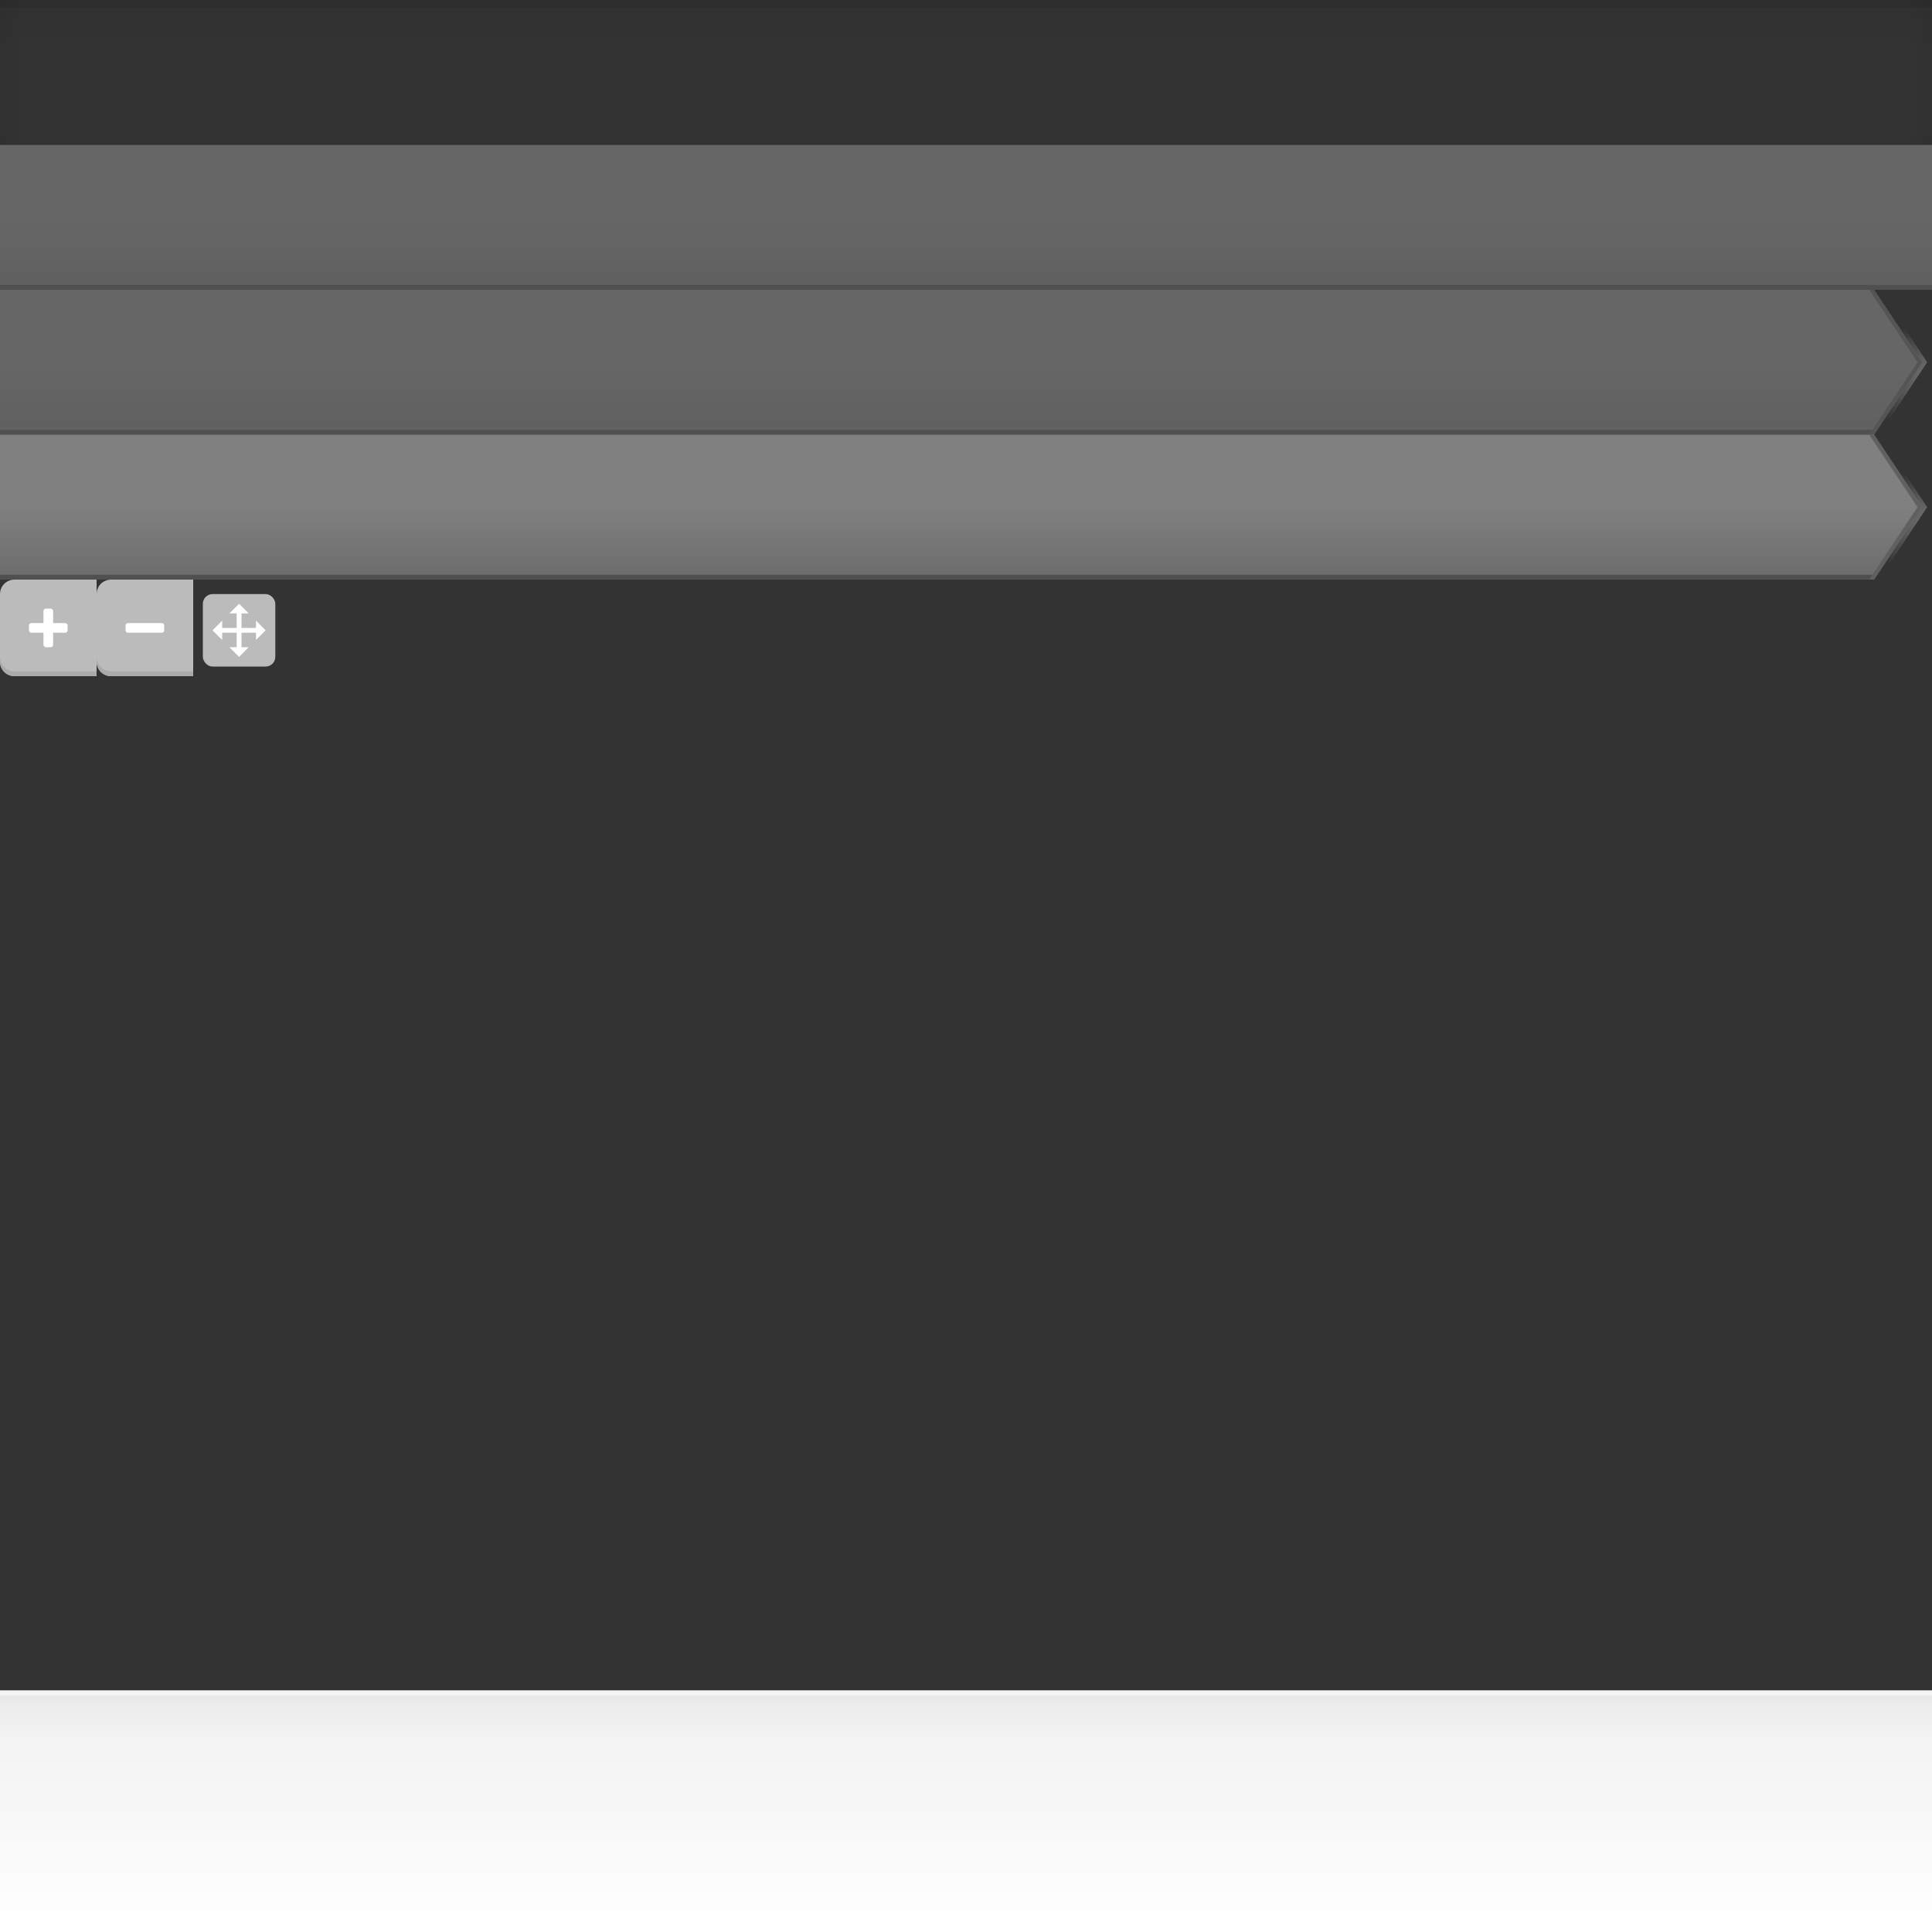 <?xml version="1.0" encoding="UTF-8" standalone="no"?>
<!-- Created with Inkscape (http://www.inkscape.org/) -->
<svg
   xmlns:dc="http://purl.org/dc/elements/1.1/"
   xmlns:cc="http://creativecommons.org/ns#"
   xmlns:rdf="http://www.w3.org/1999/02/22-rdf-syntax-ns#"
   xmlns:svg="http://www.w3.org/2000/svg"
   xmlns="http://www.w3.org/2000/svg"
   xmlns:xlink="http://www.w3.org/1999/xlink"
   xmlns:sodipodi="http://sodipodi.sourceforge.net/DTD/sodipodi-0.dtd"
   xmlns:inkscape="http://www.inkscape.org/namespaces/inkscape"
   width="400"
   height="400"
   id="svg2"
   sodipodi:version="0.32"
   inkscape:version="0.46"
   version="1.0"
   sodipodi:docname="bleeds.svg"
   inkscape:output_extension="org.inkscape.output.svg.inkscape"
   inkscape:export-filename="/home/devseed/d7/profiles/reliefweb/themes/rubik/images/bleeds.png"
   inkscape:export-xdpi="90"
   inkscape:export-ydpi="90">
  <rect width="100%" height="100%" fill="#333333" stroke="none"/>
  <defs
     id="defs4">
    <linearGradient
       inkscape:collect="always"
       id="linearGradient3242">
      <stop
         style="stop-color:#dddddd;stop-opacity:1;"
         offset="0"
         id="stop3244" />
      <stop
         style="stop-color:#dddddd;stop-opacity:0;"
         offset="1"
         id="stop3246" />
    </linearGradient>
    <inkscape:perspective
       sodipodi:type="inkscape:persp3d"
       inkscape:vp_x="0 : 240 : 1"
       inkscape:vp_y="0 : 1000 : 0"
       inkscape:vp_z="400 : 240 : 1"
       inkscape:persp3d-origin="200 : 160 : 1"
       id="perspective65" />
    <linearGradient
       id="linearGradient3383"
       inkscape:collect="always">
      <stop
         id="stop3385"
         offset="0"
         style="stop-color:#808080;stop-opacity:1" />
      <stop
         id="stop3387"
         offset="1"
         style="stop-color:#6c6c6c;stop-opacity:1" />
    </linearGradient>
    <linearGradient
       inkscape:collect="always"
       id="linearGradient3357">
      <stop
         style="stop-color:#808080;stop-opacity:1"
         offset="0"
         id="stop3359" />
      <stop
         style="stop-color:#808080;stop-opacity:0"
         offset="1"
         id="stop3361" />
    </linearGradient>
    <linearGradient
       inkscape:collect="always"
       id="linearGradient3233">
      <stop
         style="stop-color:#666666;stop-opacity:1;"
         offset="0"
         id="stop3235" />
      <stop
         style="stop-color:#606060;stop-opacity:1"
         offset="1"
         id="stop3237" />
    </linearGradient>
    <linearGradient
       inkscape:collect="always"
       id="linearGradient3182">
      <stop
         style="stop-color:#000000;stop-opacity:0"
         offset="0"
         id="stop3184" />
      <stop
         style="stop-color:#000000;stop-opacity:0.047"
         offset="1"
         id="stop3186" />
    </linearGradient>
    <linearGradient
       id="linearGradient3157">
      <stop
         style="stop-color:#ffffff;stop-opacity:1"
         offset="0"
         id="stop3159" />
      <stop
         id="stop3248"
         offset="0.8"
         style="stop-color:#f3f3f3;stop-opacity:1;" />
      <stop
         style="stop-color:#e8e8e8;stop-opacity:1"
         offset="1"
         id="stop3161" />
    </linearGradient>
    <linearGradient
       inkscape:collect="always"
       xlink:href="#linearGradient3182"
       id="linearGradient3199"
       x1="400"
       y1="80"
       x2="400"
       y2="100"
       gradientUnits="userSpaceOnUse"
       gradientTransform="translate(0,-180)" />
    <linearGradient
       inkscape:collect="always"
       xlink:href="#linearGradient3182"
       id="linearGradient3209"
       x1="400"
       y1="60"
       x2="400"
       y2="70"
       gradientUnits="userSpaceOnUse"
       gradientTransform="translate(0,-70)" />
    <linearGradient
       inkscape:collect="always"
       xlink:href="#linearGradient3233"
       id="linearGradient3247"
       x1="0"
       y1="155"
       x2="0"
       y2="170"
       gradientUnits="userSpaceOnUse"
       gradientTransform="translate(0,-110)" />
    <linearGradient
       inkscape:collect="always"
       xlink:href="#linearGradient3233"
       id="linearGradient2567"
       gradientUnits="userSpaceOnUse"
       x1="0"
       y1="155"
       x2="0"
       y2="170"
       gradientTransform="translate(0,-80)" />
    <radialGradient
       inkscape:collect="always"
       xlink:href="#linearGradient3357"
       id="radialGradient3363"
       cx="395.548"
       cy="183.167"
       fx="395.548"
       fy="183.167"
       r="5.5"
       gradientTransform="matrix(-1.89,0,0,-2.727,1147.677,579.545)"
       gradientUnits="userSpaceOnUse" />
    <linearGradient
       inkscape:collect="always"
       xlink:href="#linearGradient3383"
       id="linearGradient3389"
       gradientUnits="userSpaceOnUse"
       x1="0"
       y1="155"
       x2="0"
       y2="170"
       gradientTransform="translate(0,-50)" />
    <radialGradient
       inkscape:collect="always"
       xlink:href="#linearGradient3357"
       id="radialGradient2463"
       gradientUnits="userSpaceOnUse"
       gradientTransform="matrix(-1.89,0,0,-2.727,1147.677,609.545)"
       cx="395.548"
       cy="183.167"
       fx="395.548"
       fy="183.167"
       r="5.5" />
    <linearGradient
       inkscape:collect="always"
       xlink:href="#linearGradient3157"
       id="linearGradient2637"
       gradientUnits="userSpaceOnUse"
       gradientTransform="scale(1,0.125)"
       x1="400"
       y1="400"
       x2="400"
       y2="0" />
    <linearGradient
       inkscape:collect="always"
       xlink:href="#linearGradient3182"
       id="linearGradient3230"
       gradientUnits="userSpaceOnUse"
       gradientTransform="matrix(7.5e-2,0,0,0.5,-30,-35)"
       x1="400"
       y1="60"
       x2="400"
       y2="70" />
    <linearGradient
       inkscape:collect="always"
       xlink:href="#linearGradient3182"
       id="linearGradient3234"
       gradientUnits="userSpaceOnUse"
       gradientTransform="matrix(7.5e-2,0,0,0.5,-30,365)"
       x1="400"
       y1="60"
       x2="400"
       y2="70" />
    <linearGradient
       inkscape:collect="always"
       xlink:href="#linearGradient3242"
       id="linearGradient3248"
       x1="400"
       y1="-60"
       x2="400"
       y2="-70"
       gradientUnits="userSpaceOnUse" />
    <linearGradient
       inkscape:collect="always"
       xlink:href="#linearGradient3242"
       id="linearGradient3252"
       gradientUnits="userSpaceOnUse"
       x1="400"
       y1="-60"
       x2="400"
       y2="-70"
       gradientTransform="matrix(7.4999997e-2,0,0,0.5,-90,30)" />
    <linearGradient
       inkscape:collect="always"
       xlink:href="#linearGradient3242"
       id="linearGradient3256"
       gradientUnits="userSpaceOnUse"
       gradientTransform="matrix(7.4999997e-2,0,0,0.5,-90,430)"
       x1="400"
       y1="-60"
       x2="400"
       y2="-70" />
    <linearGradient
       inkscape:collect="always"
       xlink:href="#linearGradient3157"
       id="linearGradient2446"
       gradientUnits="userSpaceOnUse"
       gradientTransform="scale(1,0.125)"
       x1="400"
       y1="400"
       x2="400"
       y2="0" />
  </defs>
  <sodipodi:namedview
     id="base"
     pagecolor="#ffffff"
     bordercolor="#666666"
     borderopacity="1.0"
     gridtolerance="10000"
     guidetolerance="10"
     objecttolerance="10"
     inkscape:pageopacity="0.0"
     inkscape:pageshadow="2"
     inkscape:zoom="1"
     inkscape:cx="188.69011"
     inkscape:cy="227.98504"
     inkscape:document-units="px"
     inkscape:current-layer="layer1"
     showgrid="true">
    <inkscape:grid
       type="xygrid"
       id="grid2383"
       visible="true"
       enabled="true" />
  </sodipodi:namedview>
  <g
     inkscape:label="Layer 1"
     inkscape:groupmode="layer"
     id="layer1">
    <path
       style="opacity:0;fill:#49add7;fill-opacity:1;fill-rule:nonzero;stroke:none;stroke-width:2;stroke-linecap:round;stroke-linejoin:miter;marker:none;marker-start:none;marker-mid:none;marker-end:none;stroke-miterlimit:4;stroke-dasharray:none;stroke-dashoffset:0;stroke-opacity:1;visibility:visible;display:inline;overflow:visible;enable-background:accumulate"
       d="M 0,0 L 0,50 L 192,50 L 200,58 L 208,50 L 400,50 L 400,0 L 0,0 z"
       id="rect2397" />
    <rect
       style="opacity:1;fill:url(#linearGradient3199);fill-opacity:1;fill-rule:nonzero;stroke:none;stroke-width:2;stroke-linecap:round;stroke-linejoin:miter;marker:none;marker-start:none;marker-mid:none;marker-end:none;stroke-miterlimit:4;stroke-dasharray:none;stroke-dashoffset:0;stroke-opacity:1;visibility:visible;display:inline;overflow:visible;enable-background:accumulate"
       id="rect3191"
       width="400"
       height="0"
       x="0"
       y="-100"
       transform="scale(1,-1)" />
    <rect
       y="30"
       x="0"
       height="30"
       width="400"
       id="rect3227"
       style="opacity:1;fill:url(#linearGradient3247);fill-opacity:1;stroke:none;stroke-width:2;stroke-linecap:round;stroke-linejoin:miter;stroke-miterlimit:4;stroke-dasharray:none;stroke-dashoffset:0;stroke-opacity:1" />
    <rect
       style="opacity:1;fill:#505050;fill-opacity:1;stroke:none;stroke-width:2;stroke-linecap:round;stroke-linejoin:miter;stroke-miterlimit:4;stroke-dasharray:none;stroke-dashoffset:0;stroke-opacity:1"
       id="rect3249"
       width="400"
       height="1"
       x="0"
       y="59" />
    <path
       style="opacity:1;fill:url(#linearGradient2567);fill-opacity:1;stroke:none;stroke-width:2;stroke-linecap:round;stroke-linejoin:miter;stroke-miterlimit:4;stroke-dasharray:none;stroke-dashoffset:0;stroke-opacity:1"
       d="M 0,60 L 0,90 L 388,90 L 398,75 L 388,60 L 0,60 z"
       id="rect2550"
       sodipodi:nodetypes="cccccc" />
    <path
       style="opacity:1;fill:#505050;fill-opacity:1;stroke:none;stroke-width:2;stroke-linecap:round;stroke-linejoin:miter;stroke-miterlimit:4;stroke-dasharray:none;stroke-dashoffset:0;stroke-opacity:1"
       d="M 0,89 L 0,90 L 388,90 L 388.656,89 L 0,89 z"
       id="rect2552"
       sodipodi:nodetypes="ccccc" />
    <path
       style="opacity:1;fill:#555555;fill-opacity:1;fill-rule:nonzero;stroke:none;stroke-width:2;stroke-linecap:round;stroke-linejoin:miter;marker:none;marker-start:none;marker-mid:none;marker-end:none;stroke-miterlimit:4;stroke-dasharray:none;stroke-dashoffset:0;stroke-opacity:1;visibility:visible;display:inline;overflow:visible;enable-background:accumulate"
       d="M 387,90 L 397,75 L 387,60 L 388,60 L 398,75 L 388,90"
       id="path2573"
       sodipodi:nodetypes="cccccc" />
    <path
       sodipodi:nodetypes="cccccc"
       id="path3355"
       d="M 388,90 L 398,75 L 388,60 L 389,60 L 399,75 L 389,90"
       style="opacity:1;fill:url(#radialGradient3363);fill-opacity:1;fill-rule:nonzero;stroke:none;stroke-width:2;stroke-linecap:round;stroke-linejoin:miter;marker:none;marker-start:none;marker-mid:none;marker-end:none;stroke-miterlimit:4;stroke-dasharray:none;stroke-dashoffset:0;stroke-opacity:1;visibility:visible;display:inline;overflow:visible;enable-background:accumulate" />
    <path
       sodipodi:nodetypes="cccccc"
       id="path3367"
       d="M 0,90 L 0,120 L 388,120 L 398,105 L 388,90 L 0,90 z"
       style="opacity:1;fill:url(#linearGradient3389);fill-opacity:1;stroke:none;stroke-width:2;stroke-linecap:round;stroke-linejoin:miter;stroke-miterlimit:4;stroke-dasharray:none;stroke-dashoffset:0;stroke-opacity:1" />
    <path
       sodipodi:nodetypes="ccccc"
       id="path3369"
       d="M 0,119 L 0,120 L 388,120 L 388.656,119 L 0,119 z"
       style="opacity:1;fill:#505050;fill-opacity:1;stroke:none;stroke-width:2;stroke-linecap:round;stroke-linejoin:miter;stroke-miterlimit:4;stroke-dasharray:none;stroke-dashoffset:0;stroke-opacity:1" />
    <path
       sodipodi:nodetypes="cccccc"
       id="path3371"
       d="M 387,120 L 397,105 L 387,90 L 388,90 L 398,105 L 388,120"
       style="opacity:1;fill:#606060;fill-opacity:1;fill-rule:nonzero;stroke:none;stroke-width:2;stroke-linecap:round;stroke-linejoin:miter;marker:none;marker-start:none;marker-mid:none;marker-end:none;stroke-miterlimit:4;stroke-dasharray:none;stroke-dashoffset:0;stroke-opacity:1;visibility:visible;display:inline;overflow:visible;enable-background:accumulate" />
    <path
       style="opacity:1;fill:url(#radialGradient2463);fill-opacity:1;fill-rule:nonzero;stroke:none;stroke-width:2;stroke-linecap:round;stroke-linejoin:miter;marker:none;marker-start:none;marker-mid:none;marker-end:none;stroke-miterlimit:4;stroke-dasharray:none;stroke-dashoffset:0;stroke-opacity:1;visibility:visible;display:inline;overflow:visible;enable-background:accumulate"
       d="M 388,120 L 398,105 L 388,90 L 389,90 L 399,105 L 389,120"
       id="path2461"
       sodipodi:nodetypes="cccccc" />
    <g
       style="display:inline"
       id="g2421"
       transform="translate(0,120)">
      <path
         sodipodi:nodetypes="ccccccc"
         id="rect3190"
         d="M 3,0 C 1.338,0 -2.6111925e-18,1.338 0,3 L 0,17 C 0,18.662 1.338,20 3,20 L 20,20 L 20,0 L 3,0 z"
         style="fill:#bbbbbb;fill-opacity:1;stroke:none;stroke-width:2;stroke-linecap:round;stroke-linejoin:miter;stroke-miterlimit:4;stroke-dasharray:none;stroke-dashoffset:0;stroke-opacity:1" />
      <rect
         ry="0.5"
         y="6"
         x="9"
         height="8"
         width="2"
         id="rect3704"
         style="fill:#ffffff;fill-opacity:1;stroke:none;stroke-width:2;stroke-linecap:round;stroke-linejoin:miter;stroke-miterlimit:4;stroke-dasharray:none;stroke-dashoffset:0;stroke-opacity:1"
         rx="0.5" />
      <rect
         ry="0.5"
         transform="matrix(0,1,-1,0,0,0)"
         style="fill:#ffffff;fill-opacity:1;stroke:none;stroke-width:2;stroke-linecap:round;stroke-linejoin:miter;stroke-miterlimit:4;stroke-dasharray:none;stroke-dashoffset:0;stroke-opacity:1"
         id="rect3706"
         width="2"
         height="8"
         x="9"
         y="-14"
         rx="0.5" />
      <path
         id="path3190"
         d="M 0,16 L 0,17 C 0,18.662 1.338,20 3,20 L 20,20 L 20,19 L 3,19 C 1.338,19 0,17.662 0,16 z"
         style="fill:#aaaaaa;fill-opacity:1;stroke:none;stroke-width:2;stroke-linecap:round;stroke-linejoin:miter;stroke-miterlimit:4;stroke-dasharray:none;stroke-dashoffset:0;stroke-opacity:1" />
    </g>
    <g
       style="display:inline"
       id="g2427"
       transform="translate(20,100)">
      <path
         style="fill:#bbbbbb;fill-opacity:1;stroke:none;stroke-width:2;stroke-linecap:round;stroke-linejoin:miter;stroke-miterlimit:4;stroke-dasharray:none;stroke-dashoffset:0;stroke-opacity:1"
         d="M 3,20 C 1.338,20 -2.6111925e-18,21.338 0,23 L 0,37 C 0,38.662 1.338,40 3,40 L 20,40 L 20,20 L 3,20 z"
         id="path3715"
         sodipodi:nodetypes="ccccccc" />
      <rect
         y="-14"
         x="29"
         height="8"
         width="2"
         id="rect3719"
         style="fill:#ffffff;fill-opacity:1;stroke:none;stroke-width:2;stroke-linecap:round;stroke-linejoin:miter;stroke-miterlimit:4;stroke-dasharray:none;stroke-dashoffset:0;stroke-opacity:1"
         transform="matrix(0,1,-1,0,0,0)"
         ry="0.5"
         rx="0.5" />
      <path
         id="path3195"
         d="M 4.4408921e-16,36 L 4.4408921e-16,37 C 4.4408921e-16,38.662 1.338,40 3,40 L 20,40 L 20,39 L 3,39 C 1.338,39 4.4408921e-16,37.662 4.4408921e-16,36 z"
         style="fill:#aaaaaa;fill-opacity:1;stroke:none;stroke-width:2;stroke-linecap:round;stroke-linejoin:miter;stroke-miterlimit:4;stroke-dasharray:none;stroke-dashoffset:0;stroke-opacity:1" />
    </g>
    <g
       id="g2442"
       transform="translate(0,350)">
      <rect
         y="0"
         x="0"
         height="50"
         width="400"
         id="rect2385"
         style="opacity:1;fill:url(#linearGradient2446);fill-opacity:1;stroke:none;stroke-width:2;stroke-linecap:round;stroke-linejoin:miter;stroke-miterlimit:4;stroke-dasharray:none;stroke-dashoffset:0;stroke-opacity:1" />
      <rect
         ry="0"
         y="0"
         x="0"
         height="1"
         width="400"
         id="rect3225"
         style="opacity:1;fill:#f4f4f4;fill-opacity:1;fill-rule:nonzero;stroke:none;stroke-width:2;stroke-linecap:round;stroke-linejoin:miter;marker:none;marker-start:none;marker-mid:none;marker-end:none;stroke-miterlimit:4;stroke-dasharray:none;stroke-dashoffset:0;stroke-opacity:1;visibility:visible;display:inline;overflow:visible;enable-background:accumulate" />
    </g>
    <rect
       style="opacity:1;fill:#bbbbbb;fill-opacity:1;fill-rule:nonzero;stroke:none;stroke-width:2;stroke-linecap:round;stroke-linejoin:miter;marker:none;marker-start:none;marker-mid:none;marker-end:none;stroke-miterlimit:4;stroke-dasharray:none;stroke-dashoffset:0;stroke-opacity:1;visibility:visible;display:inline;overflow:visible;enable-background:accumulate"
       id="rect2438"
       width="15"
       height="15"
       x="42"
       y="123"
       ry="2"
       rx="2" />
    <path
       style="opacity:1;fill:#ffffff;fill-opacity:1;fill-rule:nonzero;stroke:none;stroke-width:2;stroke-linecap:round;stroke-linejoin:miter;marker:none;marker-start:none;marker-mid:none;marker-end:none;stroke-miterlimit:4;stroke-dasharray:none;stroke-dashoffset:0;stroke-opacity:1;visibility:visible;display:inline;overflow:visible;enable-background:accumulate"
       d="M 49.5,125 L 47.5,127 L 49,127 L 49,130 L 46,130 L 46,128.5 L 44,130.5 L 46,132.5 L 46,131 L 49,131 L 49,134 L 47.5,134 L 49.5,136 L 51.5,134 L 50,134 L 50,131 L 53,131 L 53,132.5 L 55,130.5 L 53,128.5 L 53,130 L 50,130 L 50,127 L 51.5,127 L 49.5,125 z"
       id="path2440" />
    <rect
       transform="scale(1,-1)"
       ry="0"
       y="-30"
       x="0"
       height="1"
       width="400"
       id="rect3262"
       style="opacity:1;fill:#000000;fill-opacity:0.024;fill-rule:nonzero;stroke:none;stroke-width:2;stroke-linecap:round;stroke-linejoin:miter;marker:none;marker-start:none;marker-mid:none;marker-end:none;stroke-miterlimit:4;stroke-dasharray:none;stroke-dashoffset:0;stroke-opacity:1;visibility:visible;display:inline;overflow:visible;enable-background:accumulate" />
    <rect
       transform="matrix(0,-1,-1,0,0,0)"
       ry="0"
       y="-5"
       x="-30"
       height="5"
       width="30"
       id="rect3228"
       style="opacity:1;fill:url(#linearGradient3230);fill-opacity:1;fill-rule:nonzero;stroke:none;stroke-width:2;stroke-linecap:round;stroke-linejoin:miter;marker:none;marker-start:none;marker-mid:none;marker-end:none;stroke-miterlimit:4;stroke-dasharray:none;stroke-dashoffset:0;stroke-opacity:1;visibility:visible;display:inline;overflow:visible;enable-background:accumulate" />
    <rect
       style="opacity:1;fill:url(#linearGradient3209);fill-opacity:1;fill-rule:nonzero;stroke:none;stroke-width:2;stroke-linecap:round;stroke-linejoin:miter;marker:none;marker-start:none;marker-mid:none;marker-end:none;stroke-miterlimit:4;stroke-dasharray:none;stroke-dashoffset:0;stroke-opacity:1;visibility:visible;display:inline;overflow:visible;enable-background:accumulate"
       id="rect3201"
       width="400"
       height="10"
       x="0"
       y="-10"
       ry="0"
       transform="scale(1,-1)" />
    <rect
       style="opacity:1;fill:url(#linearGradient3234);fill-opacity:1;fill-rule:nonzero;stroke:none;stroke-width:2;stroke-linecap:round;stroke-linejoin:miter;marker:none;marker-start:none;marker-mid:none;marker-end:none;stroke-miterlimit:4;stroke-dasharray:none;stroke-dashoffset:0;stroke-opacity:1;visibility:visible;display:inline;overflow:visible;enable-background:accumulate"
       id="rect3232"
       width="30"
       height="5"
       x="-30"
       y="395"
       ry="0"
       transform="matrix(0,-1,1,0,0,0)" />
    <rect
       transform="scale(1,-1)"
       ry="0"
       y="-1.5"
       x="0"
       height="1.5"
       width="400"
       id="rect3268"
       style="opacity:1;fill:#000000;fill-opacity:0.078;fill-rule:nonzero;stroke:none;stroke-width:2;stroke-linecap:round;stroke-linejoin:miter;marker:none;marker-start:none;marker-mid:none;marker-end:none;stroke-miterlimit:4;stroke-dasharray:none;stroke-dashoffset:0;stroke-opacity:1;visibility:visible;display:inline;overflow:visible;enable-background:accumulate" />
  </g>
</svg>
